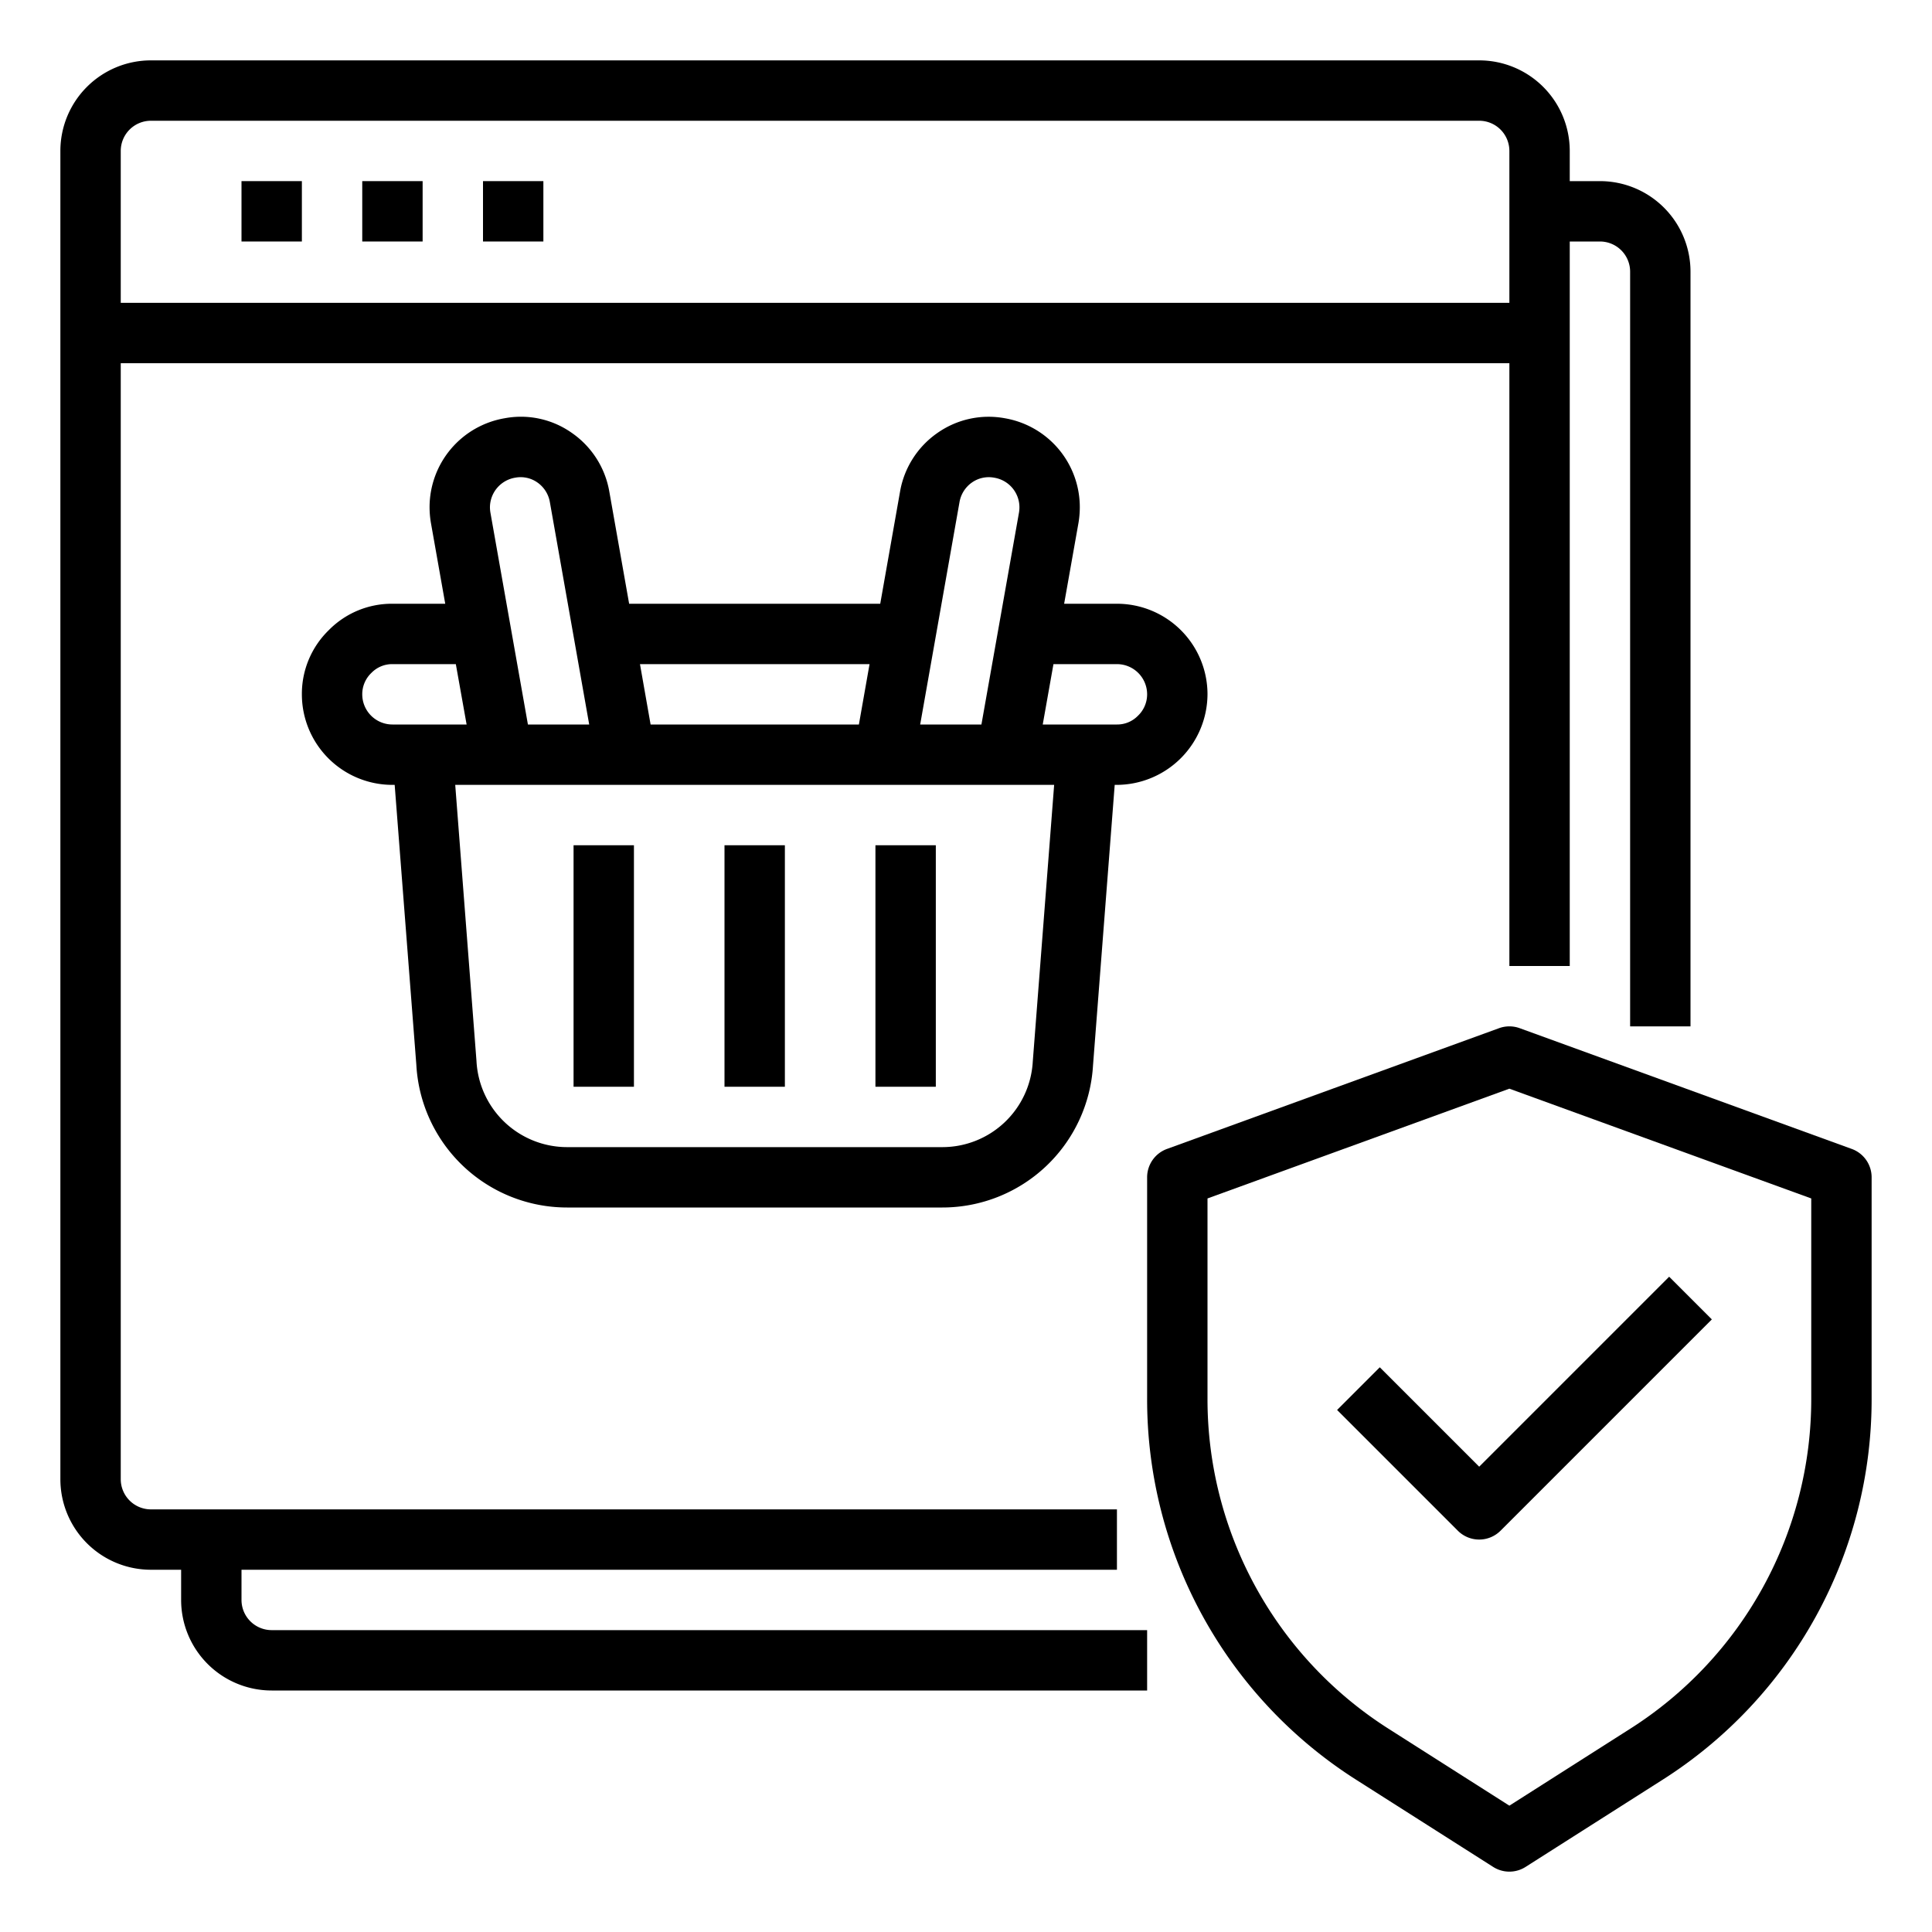 <svg xmlns="http://www.w3.org/2000/svg" viewBox="0 0 64 64" x="0px" y="0px"><g><path d="M8,53V52H37V50H5a1,1,0,0,1-1-1V12.032H50V32h2V8h1a1,1,0,0,1,1,1V34h2V9a3,3,0,0,0-3-3H52V5a3,3,0,0,0-3-3H5A3,3,0,0,0,2,5V49a3,3,0,0,0,3,3H6v1a3,3,0,0,0,3,3H38V54H9A1,1,0,0,1,8,53ZM5,4H49a1,1,0,0,1,1,1v5.032H4V5A1,1,0,0,1,5,4Z"></path><rect x="8" y="6" width="2" height="2"></rect><rect x="12" y="6" width="2" height="2"></rect><rect x="16" y="6" width="2" height="2"></rect><path d="M10.892,20.874A2.944,2.944,0,0,0,10,23a3,3,0,0,0,3,3h.074l.718,9.277A5,5,0,0,0,18.784,40H31.216a5,5,0,0,0,4.991-4.7l.719-9.3H37a3.017,3.017,0,0,0,3-3,3,3,0,0,0-3-3H35.251l.477-2.689a3.155,3.155,0,0,0,.042-.511,2.99,2.99,0,0,0-2.478-2.944,2.951,2.951,0,0,0-2.235.484,2.984,2.984,0,0,0-1.242,1.947L29.159,20H20.841l-.656-3.712a2.981,2.981,0,0,0-1.243-1.948,2.921,2.921,0,0,0-2.224-.485A2.991,2.991,0,0,0,14.23,16.8a3.109,3.109,0,0,0,.045.524L14.749,20H13A2.928,2.928,0,0,0,10.892,20.874Zm23.32,14.292a3,3,0,0,1-3,2.834H18.784a3.007,3.007,0,0,1-3-2.855L15.08,26H34.92ZM37,22a1,1,0,0,1,1,1,.978.978,0,0,1-.306.712A.957.957,0,0,1,37,24H34.542l.355-2Zm-5.215-5.368a1,1,0,0,1,.414-.65.97.97,0,0,1,.739-.157.994.994,0,0,1,.832.975,1.152,1.152,0,0,1-.014.176L32.511,24H30.482ZM28.805,22l-.353,2h-6.9L21.2,22ZM17.072,15.823a.965.965,0,0,1,.729.159,1,1,0,0,1,.414.651L19.518,24h-2.03l-1.241-7.011a1.1,1.1,0,0,1-.017-.189A1,1,0,0,1,17.072,15.823ZM15.457,24H13a1,1,0,0,1-1-1,.974.974,0,0,1,.306-.712A.957.957,0,0,1,13,22h2.1Z"></path><rect x="24" y="28" width="2" height="8"></rect><rect x="29" y="28" width="2" height="8"></rect><rect x="19" y="28" width="2" height="8"></rect><path d="M61.342,38.06l-11-4a1,1,0,0,0-.684,0l-11,4A1,1,0,0,0,38,39v7.315A14.931,14.931,0,0,0,44.946,58.97l4.517,2.874a1,1,0,0,0,1.074,0l4.517-2.874A14.931,14.931,0,0,0,62,46.315V39A1,1,0,0,0,61.342,38.06ZM60,46.315a12.939,12.939,0,0,1-6.021,10.967L50,59.815l-3.979-2.533A12.939,12.939,0,0,1,40,46.315V39.7l10-3.636L60,39.7Z"></path><path d="M45.707,45.293l-1.414,1.414,4,4a1,1,0,0,0,1.414,0l7-7-1.414-1.414L49,48.586Z"></path></g></svg>